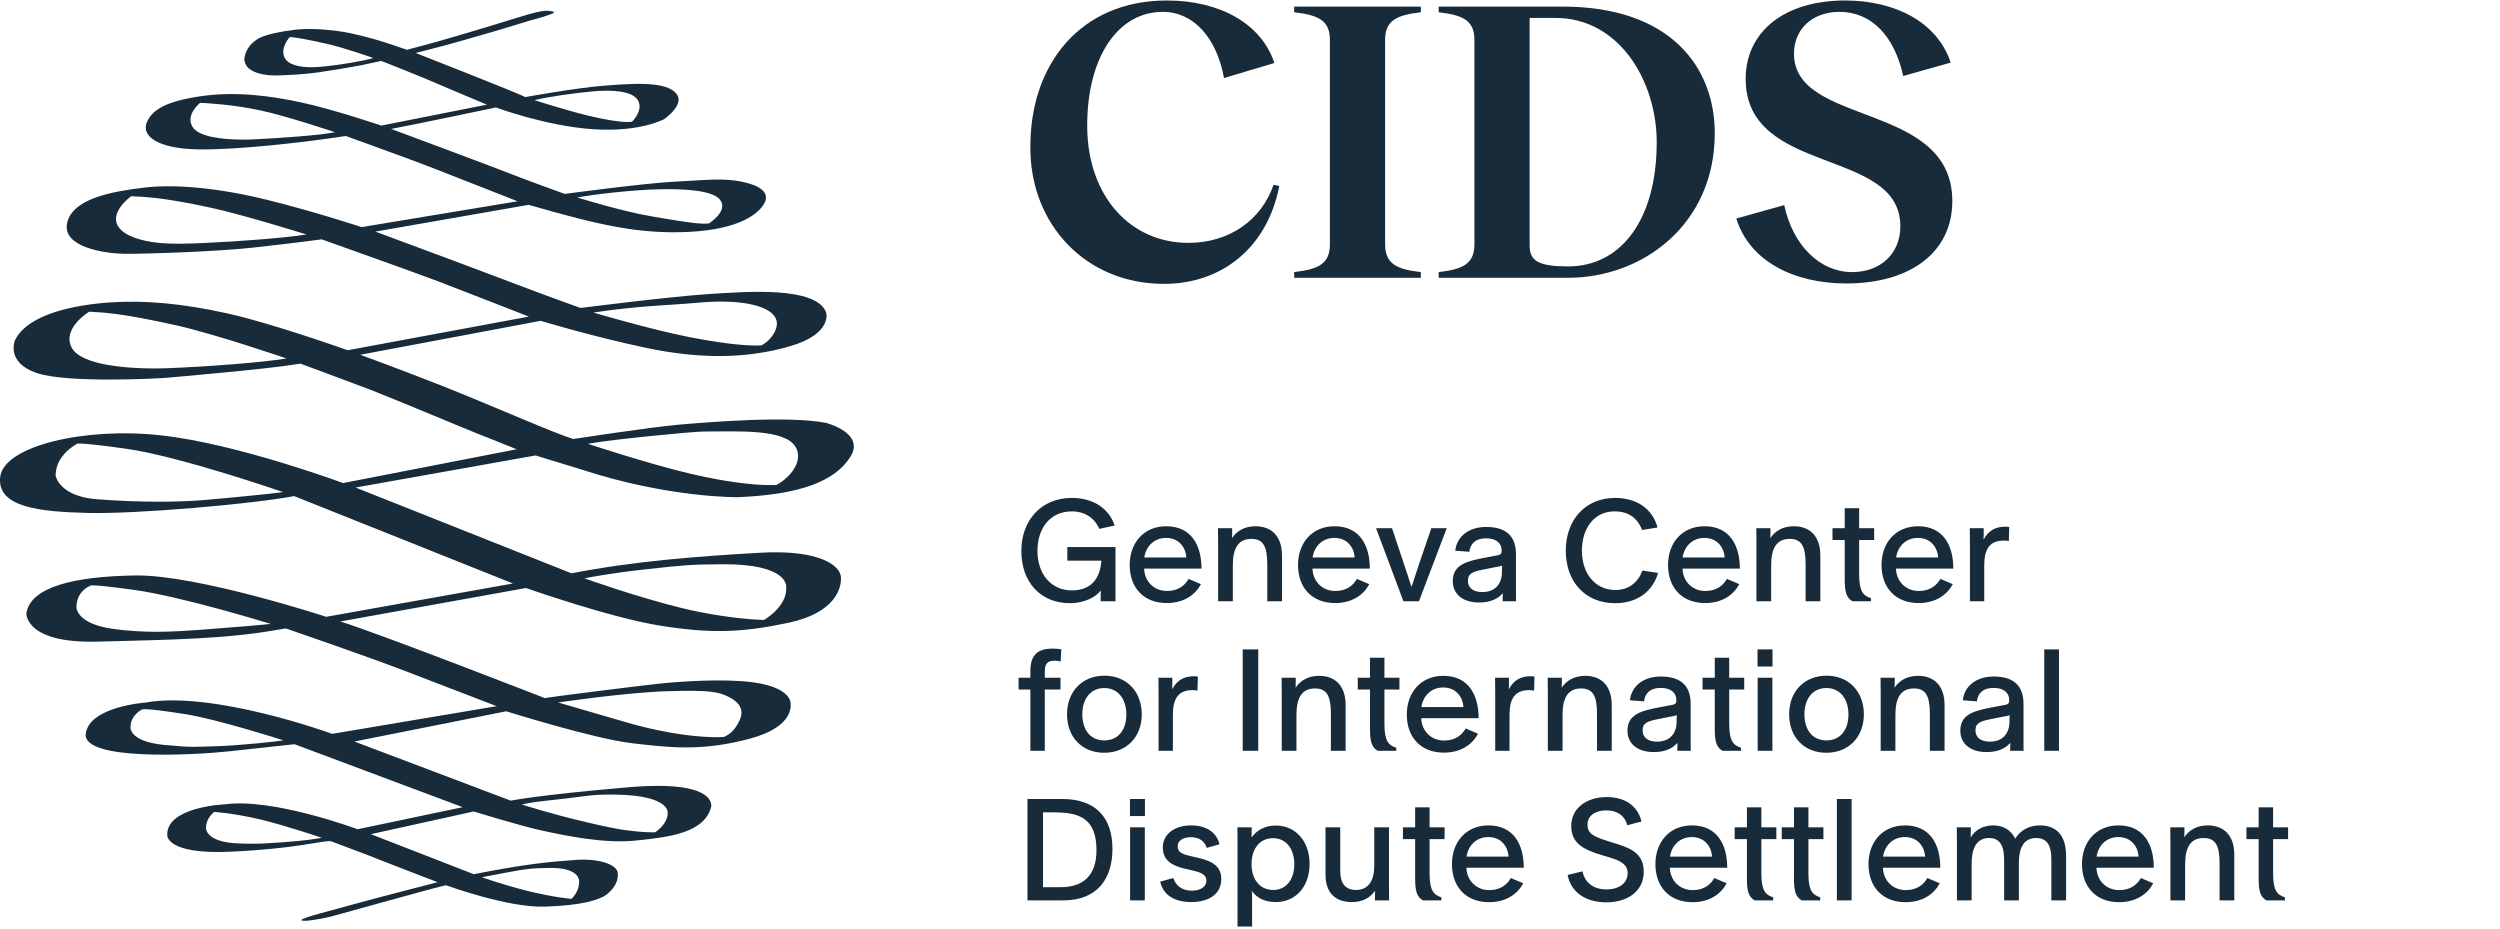 <svg width="234" height="87" viewBox="0 0 234 87" fill="none" xmlns="http://www.w3.org/2000/svg">
<path d="M108.945 26.57C101.611 26.57 96.444 20.984 96.444 13.878C96.368 6.05 101.117 0.046 109.211 0.046C114.189 0.046 118.065 2.212 119.281 5.898L114.569 7.304C113.885 3.58 111.757 1.11 108.831 1.11C104.613 1.11 101.725 5.404 101.763 11.864C101.801 18.4 105.829 22.732 111.225 22.732C115.063 22.732 118.065 20.604 119.205 17.298L119.737 17.412C118.673 22.998 114.531 26.57 108.945 26.57ZM121.135 25.468C123.453 25.202 124.479 24.67 124.479 22.846V3.732C124.479 1.946 123.453 1.414 121.135 1.148V0.616H132.991V1.148C130.673 1.414 129.647 1.946 129.647 3.732V22.846C129.647 24.67 130.673 25.202 132.991 25.468V26H121.135V25.468ZM146.252 0.616C156.398 0.616 160.502 6.316 160.502 12.472C160.502 21.022 153.738 26 146.784 26H134.662V25.468C136.98 25.202 138.006 24.67 138.006 22.846V3.732C138.006 1.946 136.98 1.414 134.662 1.148V0.616H146.252ZM146.784 24.936C151.724 24.936 155.068 20.566 155.068 13.308C155.068 7.608 151.572 1.68 145.606 1.68H143.174V22.998C143.174 24.442 144.048 24.936 146.784 24.936ZM172.818 26.532C167.84 26.532 163.736 24.404 162.52 20.452L167.004 19.198C167.802 22.96 170.348 25.468 173.35 25.468C176.048 25.468 177.872 23.72 177.872 21.174C177.872 13.764 163.394 16.5 163.394 7.38C163.394 3.01 166.966 0.046 172.704 0.046C177.378 0.046 181.33 2.06 182.584 5.86L178.138 7.114C177.34 3.428 175.212 1.11 172.172 1.11C169.664 1.11 167.916 2.706 167.916 5.024C167.916 11.864 182.736 9.47 182.736 18.818C182.736 23.606 178.822 26.532 172.818 26.532Z" fill="#182B3A"/>
<path d="M100.16 56.459C97.365 56.459 95.597 54.456 95.597 51.571C95.597 48.697 97.469 46.605 100.316 46.605C102.357 46.605 103.813 47.618 104.333 49.191L102.89 49.504C102.487 48.529 101.577 47.865 100.329 47.865C98.314 47.865 97.106 49.413 97.106 51.557C97.106 53.715 98.367 55.263 100.342 55.263C102.071 55.263 102.981 54.197 103.085 52.48H99.9V51.206H104.411V56.276H103.02V55.99C103.02 55.718 103.033 55.444 103.033 55.288H103.007C102.63 55.847 101.512 56.459 100.16 56.459ZM109.211 56.446C107.066 56.446 105.74 55.029 105.74 52.883C105.74 50.803 107.066 49.257 109.159 49.257C111.486 49.257 112.461 51.011 112.461 53.221H107.092C107.131 54.417 108.002 55.315 109.237 55.315C110.329 55.315 110.94 54.742 111.252 54.184L112.409 54.678C111.876 55.678 110.81 56.446 109.211 56.446ZM107.105 52.181H111.044C110.979 51.245 110.355 50.349 109.146 50.349C107.989 50.349 107.248 51.181 107.105 52.181ZM114.016 56.276V50.791C114.016 50.44 114.003 49.776 114.003 49.438H115.329V49.724C115.329 49.88 115.329 50.179 115.316 50.349H115.329C115.758 49.712 116.473 49.257 117.513 49.257C119.008 49.257 119.996 50.179 119.996 51.999V56.276H118.618V52.858C118.618 51.272 118.319 50.44 117.136 50.44C115.927 50.44 115.394 51.272 115.394 52.897V56.276H114.016ZM124.966 56.446C122.821 56.446 121.495 55.029 121.495 52.883C121.495 50.803 122.821 49.257 124.914 49.257C127.241 49.257 128.216 51.011 128.216 53.221H122.847C122.886 54.417 123.757 55.315 124.992 55.315C126.084 55.315 126.695 54.742 127.007 54.184L128.164 54.678C127.631 55.678 126.565 56.446 124.966 56.446ZM122.86 52.181H126.799C126.734 51.245 126.11 50.349 124.901 50.349C123.744 50.349 123.003 51.181 122.86 52.181ZM131.359 56.276L128.798 49.438H130.293L131.307 52.48C131.567 53.273 131.853 54.105 132.1 54.886H132.139C132.386 54.105 132.659 53.3 132.932 52.48L133.972 49.438H135.415L132.815 56.276H131.359ZM138.437 56.394C136.968 56.394 135.98 55.653 135.98 54.392C135.98 53.001 137.033 52.597 138.554 52.285L139.841 52.038C140.4 51.934 140.556 51.947 140.556 51.519C140.556 50.83 140.023 50.388 139.1 50.388C138.099 50.388 137.631 50.882 137.527 51.648L136.214 51.544C136.357 50.193 137.501 49.322 139.1 49.322C140.881 49.322 141.895 50.102 141.895 51.883V55.977C141.895 56.094 141.908 56.212 141.908 56.276H140.647V56.017C140.647 55.873 140.647 55.782 140.66 55.691C140.66 55.653 140.66 55.6 140.673 55.562H140.634C140.153 56.081 139.464 56.394 138.437 56.394ZM138.749 55.419C139.906 55.419 140.582 54.691 140.582 53.533V53.248C140.582 53.157 140.595 53.039 140.608 52.949C140.413 53.014 140.179 53.039 139.932 53.092L138.957 53.286C137.878 53.495 137.397 53.651 137.397 54.365C137.397 55.041 137.917 55.419 138.749 55.419ZM151.171 56.459C148.337 56.459 146.556 54.404 146.556 51.544C146.556 48.684 148.363 46.605 151.171 46.605C153.199 46.605 154.668 47.618 155.149 49.373L153.706 49.608C153.251 48.464 152.406 47.865 151.119 47.865C149.195 47.865 148.064 49.49 148.064 51.532C148.064 53.651 149.286 55.224 151.21 55.224C152.458 55.224 153.329 54.495 153.732 53.404L155.201 53.624C154.694 55.353 153.264 56.459 151.171 56.459ZM159.599 56.446C157.454 56.446 156.128 55.029 156.128 52.883C156.128 50.803 157.454 49.257 159.547 49.257C161.874 49.257 162.849 51.011 162.849 53.221H157.48C157.519 54.417 158.39 55.315 159.625 55.315C160.717 55.315 161.328 54.742 161.64 54.184L162.797 54.678C162.264 55.678 161.198 56.446 159.599 56.446ZM157.493 52.181H161.432C161.367 51.245 160.743 50.349 159.534 50.349C158.377 50.349 157.636 51.181 157.493 52.181ZM164.403 56.276V50.791C164.403 50.44 164.39 49.776 164.39 49.438H165.716V49.724C165.716 49.88 165.716 50.179 165.703 50.349H165.716C166.145 49.712 166.86 49.257 167.9 49.257C169.395 49.257 170.383 50.179 170.383 51.999V56.276H169.005V52.858C169.005 51.272 168.706 50.44 167.523 50.44C166.314 50.44 165.781 51.272 165.781 52.897V56.276H164.403ZM175.122 56.276H173.393C172.808 55.952 172.665 55.367 172.665 54.209V50.544H171.521V49.438H172.665V47.566H174.017V49.438H175.421V50.544H174.017V53.767C174.017 55.367 174.407 55.757 175.122 55.99V56.276ZM179.581 56.446C177.436 56.446 176.11 55.029 176.11 52.883C176.11 50.803 177.436 49.257 179.529 49.257C181.856 49.257 182.831 51.011 182.831 53.221H177.462C177.501 54.417 178.372 55.315 179.607 55.315C180.699 55.315 181.31 54.742 181.622 54.184L182.779 54.678C182.246 55.678 181.18 56.446 179.581 56.446ZM177.475 52.181H181.414C181.349 51.245 180.725 50.349 179.516 50.349C178.359 50.349 177.618 51.181 177.475 52.181ZM184.386 56.276V50.687C184.386 50.127 184.386 49.842 184.373 49.438H185.673V49.803C185.673 49.998 185.673 50.283 185.66 50.478H185.686C186.089 49.699 186.752 49.295 187.688 49.295C187.831 49.295 187.961 49.309 188.065 49.334L188.026 50.648C187.883 50.608 187.74 50.596 187.571 50.596C186.271 50.596 185.725 51.349 185.725 52.897V56.276H184.386ZM96.442 70.276V64.543H95.338V63.438H96.442V62.84C96.442 61.267 97.144 60.709 98.549 60.709C98.847 60.709 99.094 60.734 99.341 60.773L99.276 61.931C99.108 61.865 98.912 61.84 98.704 61.84C98.016 61.84 97.794 62.164 97.794 62.853V63.438H99.263V64.543H97.794V70.276H96.442ZM103.359 70.459C101.279 70.459 99.875 69.002 99.875 66.858C99.875 64.725 101.292 63.243 103.385 63.243C105.439 63.243 106.869 64.725 106.869 66.858C106.869 68.99 105.439 70.459 103.359 70.459ZM103.359 69.302C104.672 69.302 105.426 68.314 105.426 66.871C105.426 65.466 104.672 64.4 103.372 64.4C102.046 64.4 101.305 65.441 101.305 66.858C101.305 68.314 102.059 69.302 103.359 69.302ZM108.442 70.276V64.686C108.442 64.127 108.442 63.842 108.429 63.438H109.729V63.803C109.729 63.998 109.729 64.284 109.716 64.478H109.742C110.145 63.699 110.808 63.295 111.744 63.295C111.887 63.295 112.017 63.309 112.121 63.334L112.082 64.647C111.939 64.609 111.796 64.596 111.627 64.596C110.327 64.596 109.781 65.35 109.781 66.897V70.276H108.442ZM116.317 70.276V60.786H117.773V70.276H116.317ZM119.97 70.276V64.79C119.97 64.439 119.957 63.776 119.957 63.438H121.283V63.724C121.283 63.88 121.283 64.18 121.27 64.349H121.283C121.712 63.712 122.427 63.257 123.467 63.257C124.962 63.257 125.95 64.18 125.95 65.999V70.276H124.572V66.858C124.572 65.272 124.273 64.439 123.09 64.439C121.881 64.439 121.348 65.272 121.348 66.897V70.276H119.97ZM130.688 70.276H128.959C128.374 69.951 128.231 69.367 128.231 68.21V64.543H127.087V63.438H128.231V61.566H129.583V63.438H130.987V64.543H129.583V67.767C129.583 69.367 129.973 69.757 130.688 69.99V70.276ZM135.148 70.445C133.003 70.445 131.677 69.028 131.677 66.883C131.677 64.803 133.003 63.257 135.096 63.257C137.423 63.257 138.398 65.011 138.398 67.222H133.029C133.068 68.418 133.939 69.314 135.174 69.314C136.266 69.314 136.877 68.743 137.189 68.183L138.346 68.677C137.813 69.678 136.747 70.445 135.148 70.445ZM133.042 66.181H136.981C136.916 65.246 136.292 64.349 135.083 64.349C133.926 64.349 133.185 65.18 133.042 66.181ZM139.952 70.276V64.686C139.952 64.127 139.952 63.842 139.939 63.438H141.239V63.803C141.239 63.998 141.239 64.284 141.226 64.478H141.252C141.655 63.699 142.318 63.295 143.254 63.295C143.397 63.295 143.527 63.309 143.631 63.334L143.592 64.647C143.449 64.609 143.306 64.596 143.137 64.596C141.837 64.596 141.291 65.35 141.291 66.897V70.276H139.952ZM144.878 70.276V64.79C144.878 64.439 144.865 63.776 144.865 63.438H146.191V63.724C146.191 63.88 146.191 64.18 146.178 64.349H146.191C146.62 63.712 147.335 63.257 148.375 63.257C149.87 63.257 150.858 64.18 150.858 65.999V70.276H149.48V66.858C149.48 65.272 149.181 64.439 147.998 64.439C146.789 64.439 146.256 65.272 146.256 66.897V70.276H144.878ZM154.788 70.394C153.319 70.394 152.331 69.653 152.331 68.391C152.331 67.001 153.384 66.597 154.905 66.285L156.192 66.038C156.751 65.934 156.907 65.948 156.907 65.519C156.907 64.829 156.374 64.388 155.451 64.388C154.45 64.388 153.982 64.882 153.878 65.648L152.565 65.544C152.708 64.192 153.852 63.322 155.451 63.322C157.232 63.322 158.246 64.102 158.246 65.882V69.978C158.246 70.094 158.259 70.212 158.259 70.276H156.998V70.016C156.998 69.874 156.998 69.782 157.011 69.692C157.011 69.653 157.011 69.6 157.024 69.561H156.985C156.504 70.082 155.815 70.394 154.788 70.394ZM155.1 69.418C156.257 69.418 156.933 68.691 156.933 67.534V67.248C156.933 67.156 156.946 67.04 156.959 66.948C156.764 67.013 156.53 67.04 156.283 67.091L155.308 67.287C154.229 67.495 153.748 67.65 153.748 68.365C153.748 69.041 154.268 69.418 155.1 69.418ZM162.959 70.276H161.23C160.645 69.951 160.502 69.367 160.502 68.21V64.543H159.358V63.438H160.502V61.566H161.854V63.438H163.258V64.543H161.854V67.767C161.854 69.367 162.244 69.757 162.959 69.99V70.276ZM164.518 70.276V63.438H165.896V70.276H164.518ZM164.505 62.386V60.786H165.909V62.386H164.505ZM170.948 70.459C168.868 70.459 167.464 69.002 167.464 66.858C167.464 64.725 168.881 63.243 170.974 63.243C173.028 63.243 174.458 64.725 174.458 66.858C174.458 68.99 173.028 70.459 170.948 70.459ZM170.948 69.302C172.261 69.302 173.015 68.314 173.015 66.871C173.015 65.466 172.261 64.4 170.961 64.4C169.635 64.4 168.894 65.441 168.894 66.858C168.894 68.314 169.648 69.302 170.948 69.302ZM176.032 70.276V64.79C176.032 64.439 176.019 63.776 176.019 63.438H177.345V63.724C177.345 63.88 177.345 64.18 177.332 64.349H177.345C177.774 63.712 178.489 63.257 179.529 63.257C181.024 63.257 182.012 64.18 182.012 65.999V70.276H180.634V66.858C180.634 65.272 180.335 64.439 179.152 64.439C177.943 64.439 177.41 65.272 177.41 66.897V70.276H176.032ZM185.943 70.394C184.474 70.394 183.486 69.653 183.486 68.391C183.486 67.001 184.539 66.597 186.06 66.285L187.347 66.038C187.906 65.934 188.062 65.948 188.062 65.519C188.062 64.829 187.529 64.388 186.606 64.388C185.605 64.388 185.137 64.882 185.033 65.648L183.72 65.544C183.863 64.192 185.007 63.322 186.606 63.322C188.387 63.322 189.401 64.102 189.401 65.882V69.978C189.401 70.094 189.414 70.212 189.414 70.276H188.153V70.016C188.153 69.874 188.153 69.782 188.166 69.692C188.166 69.653 188.166 69.6 188.179 69.561H188.14C187.659 70.082 186.97 70.394 185.943 70.394ZM186.255 69.418C187.412 69.418 188.088 68.691 188.088 67.534V67.248C188.088 67.156 188.101 67.04 188.114 66.948C187.919 67.013 187.685 67.04 187.438 67.091L186.463 67.287C185.384 67.495 184.903 67.65 184.903 68.365C184.903 69.041 185.423 69.418 186.255 69.418ZM191.343 70.276V60.786H192.721V70.276H191.343ZM96.169 84.276V74.787H99.433C102.617 74.787 104.125 76.581 104.125 79.454C104.125 82.157 102.799 84.276 99.51 84.276H96.169ZM97.626 83.041H99.263C101.343 83.041 102.63 82.001 102.63 79.57C102.63 78.18 102.279 77.165 101.395 76.594C100.654 76.138 99.784 76.034 98.367 76.034H97.626V83.041ZM105.776 84.276V77.439H107.154V84.276H105.776ZM105.763 76.385V74.787H107.167V76.385H105.763ZM111.518 84.433C109.971 84.433 108.892 83.822 108.593 82.522L109.815 82.183C110.075 82.912 110.621 83.367 111.596 83.367C112.337 83.367 112.922 83.002 112.922 82.43C112.922 81.897 112.48 81.677 111.648 81.481L110.868 81.299C109.672 81.026 108.84 80.507 108.84 79.323C108.84 78.01 110.023 77.257 111.479 77.257C112.87 77.257 113.871 77.88 114.144 79.025L112.948 79.362C112.753 78.725 112.259 78.362 111.44 78.362C110.712 78.362 110.231 78.713 110.231 79.194C110.231 79.752 110.595 79.934 111.44 80.129L112.272 80.325C113.533 80.624 114.313 81.13 114.313 82.287C114.313 83.692 113.13 84.433 111.518 84.433ZM115.831 86.721V78.219C115.831 77.959 115.818 77.686 115.818 77.439H117.157V77.751C117.157 77.906 117.144 78.166 117.144 78.362H117.17C117.625 77.725 118.392 77.269 119.419 77.269C121.252 77.269 122.578 78.725 122.578 80.858C122.578 83.016 121.252 84.433 119.419 84.433C118.392 84.433 117.664 84.069 117.183 83.406H117.17C117.209 83.835 117.196 84.276 117.196 84.692V86.721H115.831ZM119.172 83.302C120.407 83.302 121.148 82.287 121.148 80.897C121.148 79.48 120.407 78.453 119.159 78.453C117.924 78.453 117.144 79.427 117.144 80.883C117.144 82.314 117.924 83.302 119.172 83.302ZM126.538 84.433C125.082 84.433 124.068 83.665 124.068 81.859V77.439H125.446V81.507C125.446 82.704 125.94 83.302 126.928 83.302C128.085 83.302 128.631 82.404 128.631 81.066V77.439H130.009V83.263C130.009 83.626 130.009 83.9 130.022 84.276H128.696V83.978C128.696 83.835 128.696 83.561 128.709 83.406H128.683C128.228 84.043 127.526 84.433 126.538 84.433ZM134.915 84.276H133.186C132.601 83.951 132.458 83.367 132.458 82.21V78.543H131.314V77.439H132.458V75.567H133.81V77.439H135.214V78.543H133.81V81.767C133.81 83.367 134.2 83.757 134.915 83.99V84.276ZM139.375 84.445C137.23 84.445 135.904 83.028 135.904 80.883C135.904 78.803 137.23 77.257 139.323 77.257C141.65 77.257 142.625 79.011 142.625 81.222H137.256C137.295 82.418 138.166 83.314 139.401 83.314C140.493 83.314 141.104 82.743 141.416 82.183L142.573 82.677C142.04 83.678 140.974 84.445 139.375 84.445ZM137.269 80.181H141.208C141.143 79.246 140.519 78.349 139.31 78.349C138.153 78.349 137.412 79.18 137.269 80.181ZM150.344 84.459C148.472 84.459 147.042 83.549 146.73 81.897L148.121 81.559C148.342 82.638 149.174 83.249 150.357 83.249C151.54 83.249 152.346 82.665 152.346 81.728C152.346 80.948 151.761 80.585 150.669 80.26L149.889 80.025C148.134 79.505 147.068 78.882 147.068 77.308C147.068 75.683 148.459 74.605 150.396 74.605C152.125 74.605 153.295 75.45 153.646 76.892L152.32 77.243C152.073 76.347 151.397 75.853 150.344 75.853C149.304 75.853 148.589 76.359 148.589 77.192C148.589 78.01 149.122 78.284 150.409 78.7L151.332 78.986C152.788 79.441 153.854 79.987 153.854 81.599C153.854 83.406 152.359 84.459 150.344 84.459ZM158.418 84.445C156.273 84.445 154.947 83.028 154.947 80.883C154.947 78.803 156.273 77.257 158.366 77.257C160.693 77.257 161.668 79.011 161.668 81.222H156.299C156.338 82.418 157.209 83.314 158.444 83.314C159.536 83.314 160.147 82.743 160.459 82.183L161.616 82.677C161.083 83.678 160.017 84.445 158.418 84.445ZM156.312 80.181H160.251C160.186 79.246 159.562 78.349 158.353 78.349C157.196 78.349 156.455 79.18 156.312 80.181ZM165.968 84.276H164.239C163.654 83.951 163.511 83.367 163.511 82.21V78.543H162.367V77.439H163.511V75.567H164.863V77.439H166.267V78.543H164.863V81.767C164.863 83.367 165.253 83.757 165.968 83.99V84.276ZM170.373 84.276H168.644C168.059 83.951 167.916 83.367 167.916 82.21V78.543H166.772V77.439H167.916V75.567H169.268V77.439H170.672V78.543H169.268V81.767C169.268 83.367 169.658 83.757 170.373 83.99V84.276ZM171.932 84.276V74.787H173.31V84.276H171.932ZM178.362 84.445C176.217 84.445 174.891 83.028 174.891 80.883C174.891 78.803 176.217 77.257 178.31 77.257C180.637 77.257 181.612 79.011 181.612 81.222H176.243C176.282 82.418 177.153 83.314 178.388 83.314C179.48 83.314 180.091 82.743 180.403 82.183L181.56 82.677C181.027 83.678 179.961 84.445 178.362 84.445ZM176.256 80.181H180.195C180.13 79.246 179.506 78.349 178.297 78.349C177.14 78.349 176.399 79.18 176.256 80.181ZM183.167 84.276V78.621C183.167 78.141 183.167 77.894 183.154 77.439H184.467V77.841C184.467 77.984 184.467 78.219 184.454 78.362H184.48C184.831 77.737 185.572 77.257 186.56 77.257C187.509 77.257 188.224 77.686 188.627 78.504C189.056 77.776 189.849 77.257 190.941 77.257C192.553 77.257 193.385 78.284 193.385 80.117V84.276H192.007V80.428C192.007 79.18 191.63 78.439 190.59 78.439C189.342 78.439 188.965 79.48 188.965 80.805V84.276H187.587V80.454C187.587 79.168 187.184 78.439 186.183 78.439C184.974 78.439 184.545 79.427 184.545 80.883V84.276H183.167ZM198.345 84.445C196.2 84.445 194.874 83.028 194.874 80.883C194.874 78.803 196.2 77.257 198.293 77.257C200.62 77.257 201.595 79.011 201.595 81.222H196.226C196.265 82.418 197.136 83.314 198.371 83.314C199.463 83.314 200.074 82.743 200.386 82.183L201.543 82.677C201.01 83.678 199.944 84.445 198.345 84.445ZM196.239 80.181H200.178C200.113 79.246 199.489 78.349 198.28 78.349C197.123 78.349 196.382 79.18 196.239 80.181ZM203.15 84.276V78.79C203.15 78.439 203.137 77.776 203.137 77.439H204.463V77.725C204.463 77.88 204.463 78.18 204.45 78.349H204.463C204.892 77.712 205.607 77.257 206.647 77.257C208.142 77.257 209.13 78.18 209.13 79.999V84.276H207.752V80.858C207.752 79.272 207.453 78.439 206.27 78.439C205.061 78.439 204.528 79.272 204.528 80.897V84.276H203.15ZM213.868 84.276H212.139C211.554 83.951 211.411 83.367 211.411 82.21V78.543H210.267V77.439H211.411V75.567H212.763V77.439H214.167V78.543H212.763V81.767C212.763 83.367 213.153 83.757 213.868 83.99V84.276Z" fill="#182B3A"/>
<path d="M49.299 83.37C47.095 82.819 45.109 82.112 45.109 82.112C45.423 82.058 45.137 82.094 47.159 81.716C49.163 81.342 49.622 81.264 51.371 81.237C54.484 81.191 54.202 82.591 54.202 82.591C54.202 83.503 53.489 84.132 53.489 84.132C53.489 84.132 51.903 84.018 49.299 83.37ZM22.403 78.948C19.159 78.853 19.282 77.472 19.282 77.472C19.282 76.56 20.045 75.999 20.045 75.999C20.045 75.999 21.694 76.081 24.294 76.683C26.502 77.198 30.123 78.415 30.123 78.415C29.814 78.474 28.701 78.684 26.316 78.848C24.984 78.935 24.453 78.971 23.753 78.971C23.394 78.971 22.985 78.971 22.403 78.948ZM58.592 77.713C57.619 77.572 56.397 77.312 54.984 76.979C51.557 76.186 48.84 75.302 48.84 75.302C49.294 75.238 48.986 75.165 51.944 74.855C54.82 74.554 55.315 74.317 57.864 74.381C62.786 74.504 62.495 76.104 62.495 76.104C62.495 77.162 61.318 77.904 61.318 77.904C61.318 77.904 61.241 77.904 61.077 77.904C60.686 77.904 59.837 77.882 58.601 77.704M15.419 69.731C12.016 69.403 12.216 68.053 12.216 68.053C12.216 66.927 13.279 66.417 13.279 66.417C13.279 66.417 13.279 66.198 17.378 66.85C20.431 67.338 26.534 69.298 26.534 69.298C26.22 69.366 22.408 69.795 20.022 69.854C19.095 69.877 18.591 69.9 18.087 69.9C17.455 69.9 16.832 69.859 15.419 69.726M58.501 67.575C52.653 65.87 52.243 65.751 52.243 65.751C52.243 65.751 58.478 64.826 62.417 64.698C66.353 64.575 67.225 64.748 68.147 65.2C69.065 65.646 69.733 66.326 69.224 67.424C68.72 68.527 68.125 68.801 67.775 68.974C67.775 68.974 67.539 69.001 67.084 69.001C65.807 69.001 62.813 68.833 58.501 67.575ZM10.63 58.872C7.131 58.398 7.154 56.848 7.154 56.848C7.154 55.294 8.44 54.833 8.44 54.833C8.44 54.833 8.153 54.614 12.384 55.189C17.005 55.813 25.334 58.398 25.334 58.398C25.021 58.453 21.204 58.767 18.823 58.945C17.541 59.036 16.16 59.136 14.678 59.136C13.402 59.136 12.052 59.064 10.625 58.872M63.785 56.907C59.505 55.854 54.706 54.131 54.706 54.131C55.22 54.031 57.269 53.63 60.605 53.27C63.931 52.9 64.785 52.827 67.616 52.814C73.9 52.777 73.587 54.952 73.587 54.952C73.728 56.757 71.51 58.029 71.51 58.029C71.51 58.029 68.107 57.965 63.781 56.907M9.117 46.737C5.5 46.464 5.204 44.512 5.204 44.512C5.204 42.561 7.186 41.558 7.186 41.558C7.186 41.558 6.84 41.308 11.829 42.005C16.823 42.712 26.493 46.058 26.493 46.058C26.12 46.135 21.844 46.577 19.036 46.81C17.773 46.91 16.369 46.96 14.874 46.96C13.056 46.96 11.098 46.883 9.112 46.732M64.749 44.371C60.886 43.473 55.02 41.54 55.02 41.54C57.206 41.125 64.994 40.391 65.826 40.391C69.102 40.391 73.464 40.122 74.468 41.841C75.05 42.835 74.436 43.947 73.714 44.635C73.232 45.1 72.691 45.388 72.691 45.388C72.514 45.406 72.319 45.406 72.096 45.406C70.615 45.406 68.088 45.146 64.749 44.371ZM6.717 32.55C5.754 30.75 8.344 29.177 8.344 29.177C9.58 29.241 11.275 29.286 16.492 30.449C20.199 31.283 26.82 33.553 26.82 33.553C24.557 33.932 19.213 34.333 15.524 34.47C15.201 34.479 14.842 34.488 14.447 34.488C11.748 34.488 7.581 34.155 6.717 32.55ZM64.358 31.516C60.9 30.836 55.542 29.255 55.542 29.255C59.673 28.621 62.649 28.575 65.221 28.343C69.293 27.96 71.773 28.593 72.482 29.587C73.014 30.326 72.546 31.183 72.042 31.73C71.674 32.131 71.269 32.327 71.269 32.327C71.11 32.336 70.933 32.341 70.742 32.341C69.452 32.341 67.384 32.113 64.353 31.52M14.797 22.722C13.197 22.553 11.702 22.111 11.098 21.245C10.153 19.896 12.27 18.369 12.27 18.369C13.324 18.428 15.024 18.414 19.736 19.444C22.908 20.133 28.678 21.947 28.678 21.947C26.743 22.271 21.949 22.626 18.986 22.749C18.414 22.768 17.619 22.813 16.76 22.813C16.123 22.813 15.451 22.795 14.797 22.727M60.941 20.242C58.273 19.795 54.034 18.487 54.034 18.487C55.597 18.182 59.346 17.767 61.636 17.717C63.935 17.666 66.707 17.78 67.411 18.715C68.193 19.773 66.353 20.917 66.353 20.917C66.23 20.93 66.089 20.935 65.939 20.935C64.948 20.935 63.372 20.657 60.941 20.242ZM17.996 11.836C17.36 10.696 18.736 9.625 18.736 9.625C19.536 9.671 21.803 9.775 24.466 10.354C26.879 10.874 31.359 12.378 31.359 12.378C29.878 12.679 26.061 12.925 23.88 13.039C23.512 13.058 23.121 13.067 22.721 13.067C20.736 13.067 18.523 12.789 17.996 11.836ZM55.052 10.824C53.184 10.377 50.026 9.379 50.026 9.379C51.162 9.073 53.87 8.695 55.538 8.549C57.197 8.403 59.232 8.476 59.732 9.429C60.232 10.373 59.155 11.394 59.155 11.394C59.041 11.412 58.905 11.421 58.751 11.421C57.942 11.421 56.588 11.193 55.047 10.824M26.629 5.376C26.198 4.46 27.125 3.466 27.125 3.466C27.652 3.484 29.038 3.749 30.628 4.109C32.218 4.465 34.945 5.431 34.945 5.431C33.968 5.732 31.646 6.097 30.219 6.233C29.878 6.27 29.515 6.293 29.16 6.293C28.038 6.293 26.961 6.078 26.629 5.376ZM49.513 1.324C48.24 1.702 44.901 2.737 44.114 2.965C43.328 3.193 41.838 3.644 40.902 3.904C39.975 4.164 38.175 4.638 38.098 4.661C38.098 4.661 35.962 3.927 35.372 3.763C34.776 3.598 33.209 3.12 31.609 2.905C30.014 2.696 28.669 2.659 27.552 2.792C26.438 2.933 24.73 3.22 24.039 3.699C23.344 4.173 22.989 4.724 22.876 5.449C22.876 5.449 22.821 6.005 23.303 6.42C23.785 6.826 24.748 7.077 25.784 7.063C26.82 7.045 28.524 6.954 29.687 6.789C30.855 6.621 32.995 6.265 33.581 6.151C34.163 6.037 35.69 5.705 35.69 5.705C35.69 5.705 38.703 6.894 39.475 7.218C40.829 7.797 43.119 8.772 43.492 8.923C43.892 9.087 45.573 9.794 45.573 9.794L35.69 11.754C35.69 11.754 31.259 10.254 28.32 9.616C25.389 8.973 22.122 8.531 18.832 9C15.542 9.475 14.215 10.277 13.733 11.48C13.247 12.684 14.642 13.915 18.555 13.983C18.555 13.983 22.43 14.115 30.823 12.953L32.364 12.729C32.364 12.729 38.593 14.977 40.202 15.606C41.847 16.258 48.445 18.838 48.445 18.838L33.845 21.259C33.845 21.259 29.56 19.836 25.007 18.706C20.449 17.584 16.323 17.206 13.447 17.566C10.557 17.917 6.799 18.56 6.286 20.862C5.768 23.173 9.926 23.734 11.634 23.757C13.343 23.775 19.868 23.584 23.666 23.178C27.465 22.763 30.114 22.403 30.114 22.403C30.114 22.403 38.839 25.512 40.934 26.305C43.051 27.107 49.499 29.633 49.499 29.633L32.541 32.783C32.541 32.783 25.516 30.271 21.267 29.332C17.019 28.393 13.592 28.097 10.375 28.302C7.167 28.512 2.628 29.332 1.401 31.848C1.401 31.848 0.506 33.909 3.423 34.912C6.34 35.906 15.074 35.4 15.333 35.381C15.587 35.363 25.211 34.533 27.752 34.091C27.802 34.082 28.083 34.046 28.129 34.041C28.129 34.041 32.541 35.669 34.681 36.485C37.407 37.547 43.801 40.245 44.764 40.615C45.782 41.011 48.358 42.051 48.358 42.051L32.109 45.214C32.109 45.214 22.24 41.54 15.092 40.752C7.931 39.945 0.365 41.745 0.02 44.635C-0.321 47.526 3.823 47.899 8.24 48.013C12.656 48.127 23.567 47.188 27.533 46.436L48.009 54.614L30.537 57.733C30.537 57.733 18.491 53.789 12.688 53.862C6.89 53.944 2.851 54.952 2.469 57.4C2.469 57.4 2.301 60.249 9.171 60.057C16.042 59.87 21.149 59.834 26.325 58.89L26.738 58.817C26.738 58.817 34.195 61.37 38.103 62.875C42.001 64.379 46.486 66.098 46.486 66.098L31.091 68.687C31.091 68.687 19.904 64.602 13.588 65.765C13.588 65.765 8.34 66.139 8.026 68.687C7.717 71.244 18.177 70.674 21.354 70.333C24.53 69.995 27.565 69.658 27.565 69.658L43.31 75.552L33.472 77.617C33.472 77.617 25.529 74.65 21.008 75.288C21.008 75.288 15.556 75.516 15.655 78.178C15.655 78.178 15.537 80.001 21.594 79.719C27.652 79.441 29.983 78.707 30.932 78.725C30.932 78.725 34.368 80.001 35.922 80.626C37.476 81.242 40.961 82.573 40.961 82.573C40.961 82.573 34.54 84.227 33.036 84.656C31.537 85.089 28.151 85.914 28.206 86.124C28.256 86.329 30.21 85.992 30.996 85.786C31.791 85.581 41.374 82.883 41.752 82.86C41.752 82.86 47.536 84.98 50.985 84.861C54.434 84.752 56.147 84.246 56.837 83.68C57.528 83.12 57.892 82.445 57.824 81.711C57.755 80.977 56.238 80.325 53.893 80.489C51.544 80.662 49.49 80.813 44.346 81.825L34.713 78.078L44.346 75.953C44.346 75.953 48.454 77.23 50.639 77.722C52.839 78.201 56.542 78.994 59.546 78.675C62.554 78.356 65.885 78 66.557 75.561C66.557 75.561 67.352 72.958 58.823 73.688C50.299 74.417 47.809 74.941 47.809 74.941L33.172 69.407L47.382 66.576C47.382 66.576 55.506 69.129 59.1 69.558C62.69 69.982 65.707 70.333 70.142 69.152C74.582 67.976 74.055 65.778 73.918 65.478C73.782 65.177 73.228 64.251 70.538 63.873C67.847 63.499 63.726 63.773 61.636 63.996C59.541 64.224 51.185 65.272 51.003 65.345C51.003 65.345 35.258 59.214 31.855 58.17L49.231 55.038C49.231 55.038 57.101 57.815 61.822 58.567C66.539 59.319 69.461 59.214 73.814 58.289C78.162 57.363 78.785 55.066 78.712 54.008C78.644 52.964 76.763 51.41 71.119 51.738C65.48 52.062 59.523 52.49 53.489 53.662L33.282 45.634L50.126 42.63L54.384 43.933C62.622 46.637 69.088 46.536 69.088 46.536C74.932 46.29 78.131 45.037 79.58 42.785C81.034 40.533 77.326 39.584 77.326 39.584C73.85 38.878 65.93 39.534 63.404 39.762C60.873 39.986 53.648 41.089 53.648 41.089C51.739 40.496 46.473 38.148 41.533 36.175C37.394 34.543 33.718 33.207 33.718 33.207L50.608 30.029C50.608 30.029 55.37 31.479 60.455 32.555C65.539 33.631 69.915 33.581 73.941 32.409C77.976 31.233 77.326 29.232 77.326 29.232C76.354 26.797 70.029 27.281 66.28 27.527C62.527 27.777 54.338 28.826 54.338 28.826C54.338 28.826 50.444 27.427 48.372 26.629C46.305 25.826 35.14 21.678 35.14 21.678L49.481 19.171C56.083 21.072 59.859 21.947 64.576 21.701C69.293 21.45 71.087 19.95 71.569 18.975C72.051 17.999 71.11 17.347 69.411 17.001C67.702 16.65 66.139 16.85 63.194 17.001C60.25 17.151 52.861 18.15 52.861 18.15C52.861 18.15 48.904 16.723 47.868 16.299C46.836 15.875 36.617 12.068 36.617 12.068C38.271 11.768 46.423 10.058 46.423 10.058C46.423 10.058 51.048 11.79 55.506 12.096C59.977 12.392 62.186 11.138 62.186 11.138C64.185 9.639 63.335 8.814 63.335 8.814C62.413 7.514 58.914 7.838 56.383 8.034C53.857 8.239 49.158 9.087 49.158 9.087C48.631 8.763 38.911 4.961 38.911 4.961C38.911 4.961 41.347 4.328 41.697 4.237C42.047 4.141 44.96 3.325 45.991 3.015C47.027 2.691 47.513 2.577 48.799 2.167C50.09 1.757 50.035 1.834 50.894 1.556C51.753 1.278 51.825 1.223 51.857 1.15C51.889 1.073 51.444 1.018 51.344 1.014C51.317 1.014 51.271 1.009 51.198 1.009C50.967 1.009 50.467 1.05 49.513 1.333" fill="#182B3A"/>
</svg>
